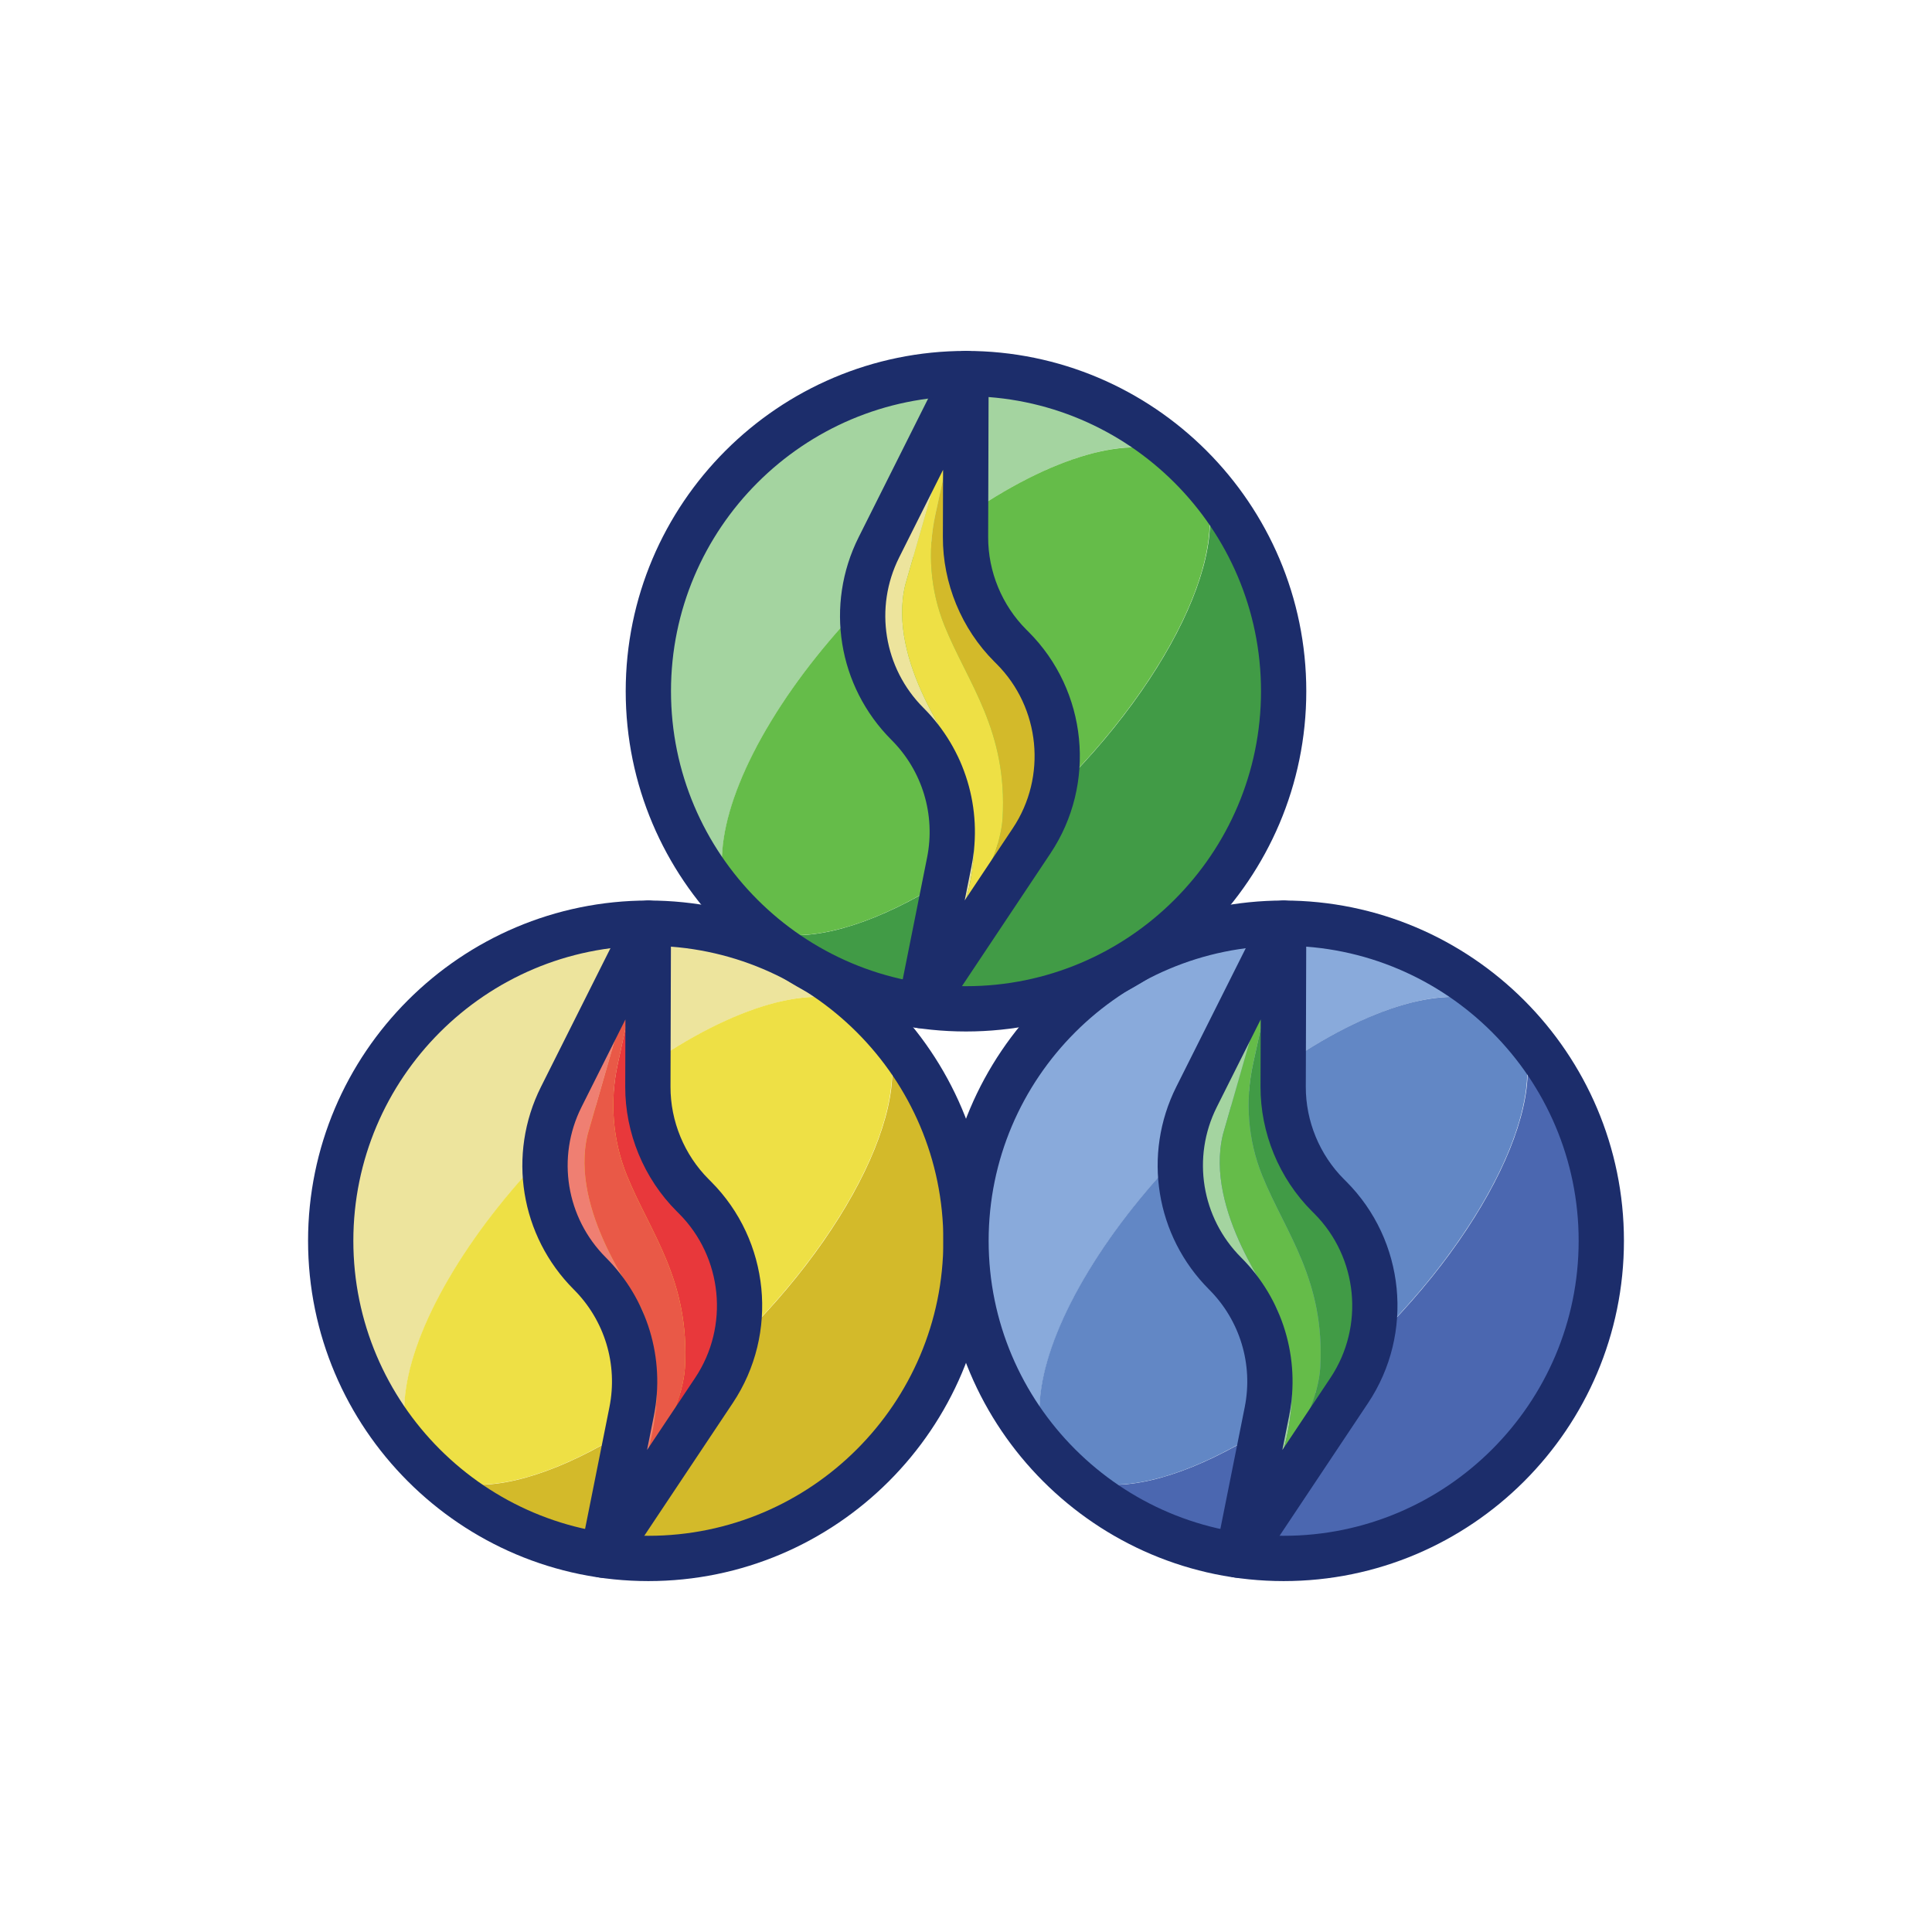 <svg id="Layer_1" enable-background="new 0 0 256 256" height="512" viewBox="0 0 256 256" width="512" xmlns="http://www.w3.org/2000/svg"><path d="m115.672 134.651c6.967 6.967-.71 25.94-17.147 42.377s-35.41 24.114-42.377 17.147c16.437 16.437 43.087 16.437 59.524 0 16.437-16.438 16.437-43.087 0-59.524z" fill="#d3ba2a"/><path d="m73.296 151.798c16.437-16.437 35.41-24.114 42.377-17.147-16.437-16.437-43.087-16.437-59.524 0s-16.437 43.087 0 59.524c-6.967-6.968.71-25.94 17.147-42.377z" fill="#ede49d"/><ellipse cx="85.91" cy="164.412" fill="#eee045" rx="42.09" ry="17.84" transform="matrix(.707 -.707 .707 .707 -91.095 108.903)"/><path d="m85.134 173.685c-.676-1.798-9.726-13.207-7.269-23.375l8.045-27.988-11.54 23.026c-3.91 7.801-2.385 17.23 3.786 23.4 4.789 4.789 6.868 11.655 5.54 18.296l-3.805 19.023c.05.007.1.012.149.019-.005-.004 2.292-5.224 4.481-10.197 3.096-7.036 3.319-15.008.613-22.204z" fill="#ef7f72"/><path d="m92.078 158.671-.3-.3c-3.814-3.814-5.949-8.99-5.933-14.384l.064-21.665-4.055 18.678c-1.07 4.926-.679 10.074 1.211 14.747 3.076 7.606 8.374 13.872 7.692 25.529-.093 1.588-.726 4.066-1.416 5.499l-9.301 19.31 14.57-21.855c5.355-8.034 4.296-18.731-2.532-25.559z" fill="#e8383b"/><path d="m90.756 181.276c.682-11.657-4.615-17.923-7.692-25.529-1.89-4.673-2.281-9.821-1.211-14.747l4.057-18.677-8.045 27.988c-2.457 10.168 6.593 21.577 7.269 23.375 2.705 7.196 2.483 15.168-.614 22.203-2.189 4.973-4.486 10.193-4.481 10.197l9.301-19.31c.691-1.434 1.323-3.912 1.416-5.5z" fill="#e95947"/><path d="m80.04 209.085c-.136 0-.272-.009-.409-.028l-.178-.023c-.813-.12-1.542-.568-2.016-1.241s-.651-1.509-.489-2.316l3.805-19.023c1.134-5.671-.63-11.498-4.719-15.586-7.098-7.097-8.845-17.893-4.347-26.865l11.541-23.025c.623-1.245 2.022-1.896 3.377-1.574 1.354.323 2.309 1.535 2.305 2.927l-.064 21.665c-.014 4.562 1.829 9.029 5.054 12.254l.3.3c7.812 7.812 9.034 20.153 2.906 29.345l-14.57 21.855c-.561.841-1.503 1.335-2.496 1.335zm2.832-74.006-5.821 11.613c-3.337 6.658-2.04 14.668 3.226 19.934 5.511 5.511 7.888 13.363 6.359 21.006l-.899 4.5 6.377-9.565c4.547-6.82 3.641-15.978-2.156-21.774l-.3-.3c-4.347-4.346-6.829-10.365-6.812-16.514zm-8.503 10.269h.01z" fill="#1c2d6b"/><path d="m85.91 209.502c-24.862 0-45.09-20.227-45.09-45.089 0-24.863 20.228-45.09 45.09-45.09s45.09 20.227 45.09 45.09c0 24.862-20.228 45.089-45.09 45.089zm0-84.179c-21.555 0-39.09 17.536-39.09 39.09s17.535 39.089 39.09 39.089 39.09-17.536 39.09-39.089c0-21.555-17.535-39.09-39.09-39.09z" fill="#1c2d6b"/><path d="m199.851 134.651c6.967 6.967-.71 25.94-17.147 42.377s-35.41 24.114-42.377 17.147c16.437 16.437 43.087 16.437 59.524 0 16.437-16.438 16.437-43.087 0-59.524z" fill="#4b67b0"/><path d="m157.475 151.798c16.437-16.437 35.41-24.114 42.377-17.147-16.437-16.437-43.087-16.437-59.524 0s-16.437 43.087 0 59.524c-6.967-6.968.71-25.94 17.147-42.377z" fill="#89aadb"/><ellipse cx="170.09" cy="164.412" fill="#6287c5" rx="42.09" ry="17.84" transform="matrix(.707 -.707 .707 .707 -66.439 168.427)"/><path d="m169.314 173.685c-.676-1.798-9.726-13.207-7.269-23.375l8.045-27.988-11.541 23.025c-3.91 7.801-2.385 17.23 3.786 23.4 4.789 4.789 6.868 11.655 5.54 18.296l-3.805 19.023c.05.007.1.012.149.019-.005-.004 2.292-5.224 4.481-10.197 3.097-7.035 3.319-15.007.614-22.203z" fill="#a4d4a0"/><path d="m176.258 158.671-.3-.3c-3.814-3.814-5.949-8.99-5.933-14.384l.064-21.665-4.056 18.678c-1.07 4.926-.679 10.074 1.211 14.747 3.076 7.606 8.374 13.872 7.692 25.529-.093 1.588-.726 4.066-1.416 5.499l-9.301 19.31 14.57-21.855c5.356-8.034 4.296-18.731-2.531-25.559z" fill="#419b46"/><path d="m174.935 181.276c.682-11.657-4.615-17.923-7.692-25.529-1.89-4.673-2.281-9.821-1.211-14.747l4.057-18.677-8.045 27.988c-2.457 10.168 6.593 21.577 7.269 23.375 2.705 7.196 2.483 15.168-.614 22.203-2.189 4.973-4.486 10.193-4.481 10.197l9.301-19.31c.691-1.434 1.324-3.912 1.416-5.5z" fill="#65bc49"/><path d="m164.22 209.085c-.136 0-.272-.009-.409-.028l-.178-.023c-.813-.12-1.542-.568-2.016-1.241s-.65-1.509-.489-2.316l3.805-19.023c1.134-5.67-.631-11.497-4.72-15.586-7.097-7.097-8.843-17.894-4.346-26.865l11.541-23.025c.624-1.245 2.021-1.896 3.377-1.574 1.354.323 2.309 1.535 2.305 2.927l-.064 21.665c-.014 4.562 1.828 9.028 5.054 12.254l.3.3c7.812 7.812 9.033 20.153 2.906 29.345l-14.57 21.855c-.562.841-1.503 1.335-2.496 1.335zm2.832-74.006-5.821 11.613c-3.337 6.657-2.041 14.668 3.225 19.935 5.512 5.511 7.889 13.363 6.36 21.005l-.899 4.5 6.377-9.565c4.546-6.82 3.64-15.978-2.156-21.774l-.3-.3c-4.348-4.347-6.83-10.367-6.812-16.514zm-8.503 10.269h.01z" fill="#1c2d6b"/><path d="m170.09 209.502c-24.862 0-45.09-20.227-45.09-45.089 0-24.863 20.228-45.09 45.09-45.09s45.09 20.227 45.09 45.09c0 24.862-20.228 45.089-45.09 45.089zm0-84.179c-21.555 0-39.09 17.536-39.09 39.09s17.535 39.089 39.09 39.089 39.09-17.536 39.09-39.089c0-21.555-17.535-39.09-39.09-39.09z" fill="#1c2d6b"/><path d="m157.762 61.826c6.967 6.967-.71 25.94-17.147 42.377s-35.41 24.114-42.377 17.147c16.437 16.437 43.087 16.437 59.524 0 16.437-16.438 16.437-43.087 0-59.524z" fill="#419b46"/><path d="m115.385 78.973c16.437-16.437 35.41-24.114 42.377-17.147-16.437-16.437-43.087-16.437-59.524 0s-16.437 43.087 0 59.524c-6.967-6.968.71-25.94 17.147-42.377z" fill="#a4d4a0"/><ellipse cx="128" cy="91.587" fill="#65bc49" rx="42.09" ry="17.84" transform="matrix(.707 -.707 .707 .707 -27.272 117.335)"/><path d="m127.224 100.86c-.676-1.798-9.726-13.207-7.269-23.375l8.045-27.987-11.541 23.025c-3.91 7.801-2.385 17.23 3.786 23.4 4.789 4.789 6.868 11.655 5.54 18.296l-3.805 19.023c.05.007.1.012.149.019-.005-.004 2.292-5.224 4.481-10.197 3.097-7.036 3.319-15.008.614-22.204z" fill="#ede49d"/><path d="m134.168 85.846-.3-.3c-3.814-3.814-5.949-8.99-5.933-14.384l.065-21.664-4.057 18.677c-1.07 4.926-.679 10.074 1.211 14.747 3.076 7.606 8.374 13.872 7.692 25.529-.093 1.588-.726 4.066-1.416 5.499l-9.301 19.31 14.57-21.855c5.356-8.034 4.297-18.731-2.531-25.559z" fill="#d3ba2a"/><path d="m132.846 108.451c.682-11.657-4.615-17.923-7.692-25.529-1.89-4.673-2.281-9.821-1.211-14.747l4.057-18.677-8.045 27.988c-2.457 10.168 6.593 21.577 7.269 23.375 2.705 7.196 2.483 15.168-.614 22.203-2.189 4.973-4.486 10.193-4.481 10.197l9.301-19.31c.69-1.434 1.323-3.912 1.416-5.5z" fill="#eee045"/><g fill="#1c2d6b"><path d="m122.13 136.261c-.136 0-.272-.009-.409-.028l-.149-.019c-.819-.112-1.557-.559-2.036-1.233s-.66-1.516-.497-2.328l3.805-19.023c1.134-5.671-.63-11.498-4.719-15.585-7.098-7.097-8.845-17.894-4.347-26.866l11.541-23.024c.623-1.245 2.022-1.896 3.377-1.574 1.354.323 2.309 1.535 2.305 2.927l-.064 21.665c-.014 4.562 1.828 9.027 5.054 12.253l.3.3c7.812 7.811 9.034 20.152 2.906 29.345l-14.57 21.855c-.563.841-1.504 1.335-2.497 1.335zm-2.989-62.394c-3.337 6.658-2.041 14.669 3.226 19.934 5.511 5.511 7.888 13.363 6.359 21.006l-.899 4.5 6.377-9.566c4.547-6.821 3.64-15.979-2.156-21.774l-.3-.3c-4.348-4.347-6.83-10.366-6.812-16.514l.026-8.9z"/><path d="m128 136.677c-24.862 0-45.09-20.227-45.09-45.09 0-24.862 20.228-45.089 45.09-45.089s45.09 20.227 45.09 45.089c0 24.863-20.228 45.09-45.09 45.09zm0-84.179c-21.555 0-39.09 17.536-39.09 39.089 0 21.554 17.535 39.09 39.09 39.09s39.09-17.536 39.09-39.09c0-21.553-17.535-39.089-39.09-39.089z"/></g></svg>